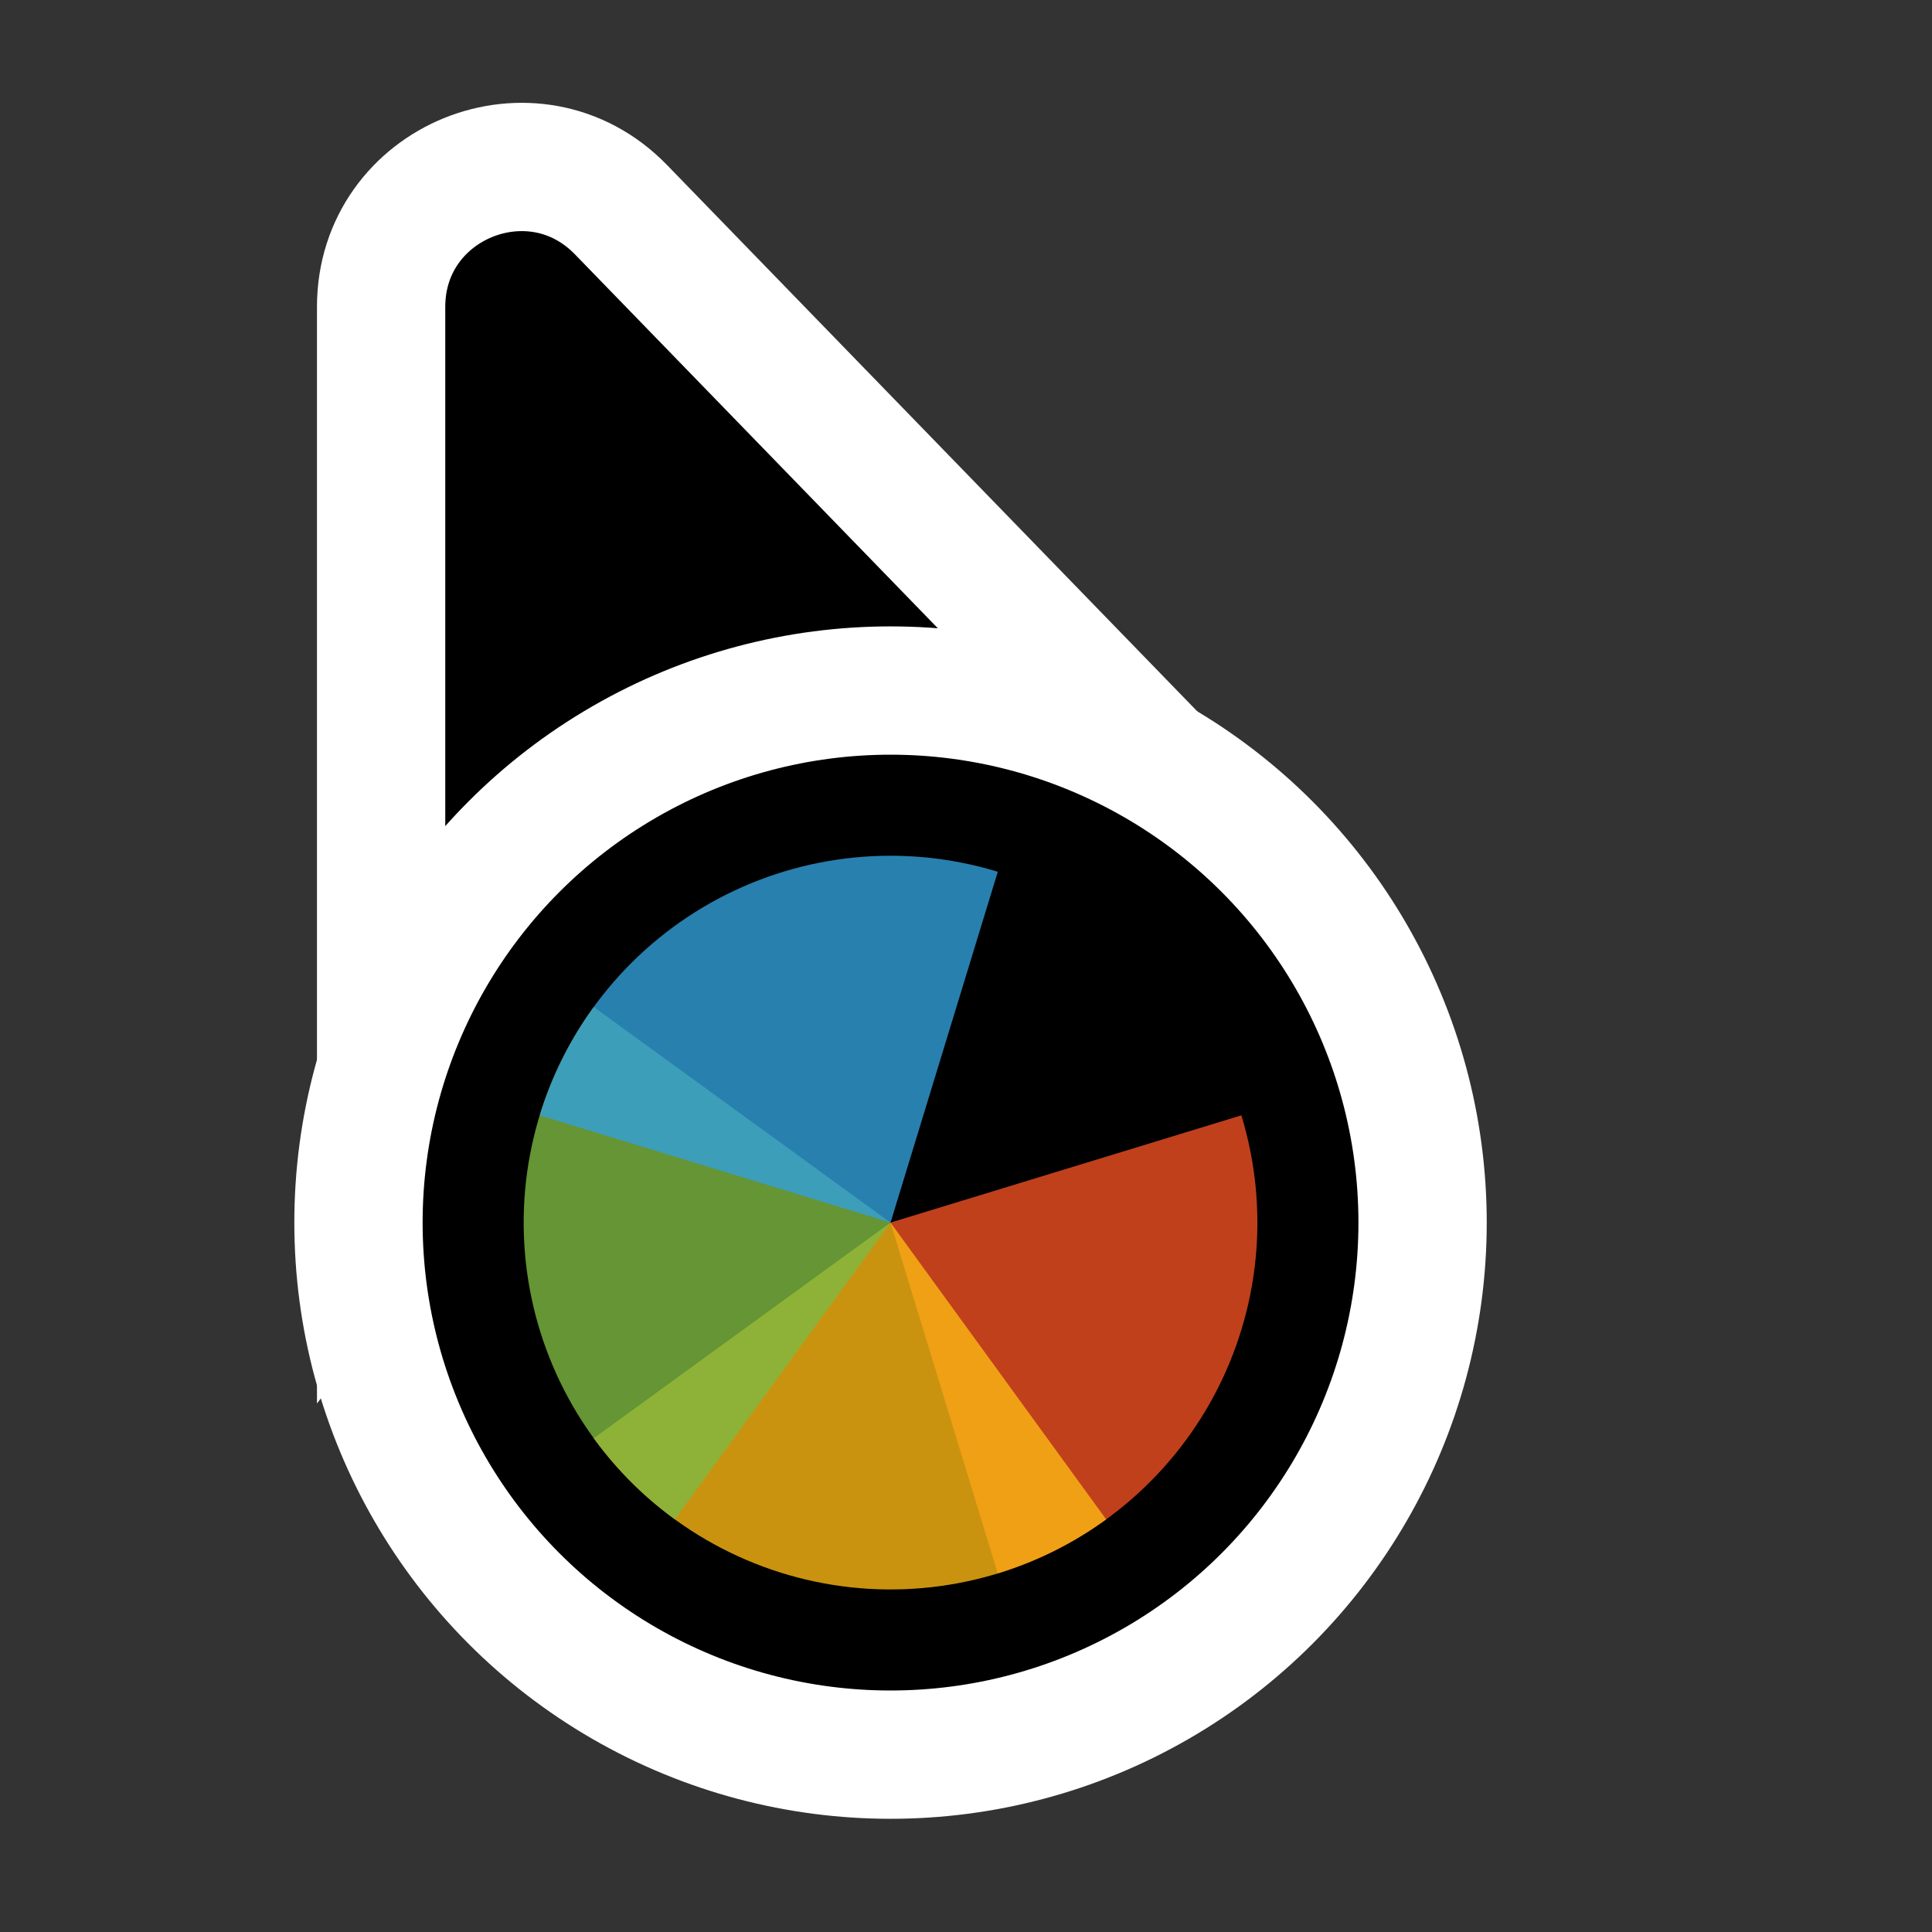 <svg width="256" height="256" viewBox="0 0 256 256" fill="none" xmlns="http://www.w3.org/2000/svg">
<rect x="0" y="0" width="256" height="256" fill="#333333" stroke="none"/>
<path d="M141.269 109.497L162.13 110.056L147.596 95.08L82.276 27.777C70.704 15.854 50.5 24.046 50.5 40.662L50.5 134.895L50.5 160.434L65.805 139.989L89.665 108.115L141.269 109.497Z" fill="#000000" stroke="#FFFFFF" stroke-width="17"/>
<circle cx="118" cy="162" r="70.5" fill="#000000" stroke="#FFFFFF" stroke-width="17"/>
<path d="M164.487 147.788L118 162L132.212 208.487C138.317 206.621 143.994 203.57 148.92 199.51C153.846 195.449 157.924 190.458 160.921 184.822C163.918 179.185 165.775 173.014 166.387 166.659C166.999 160.305 166.353 153.892 164.487 147.788Z" fill="#F05024" fill-opacity="0.8"/>
<path d="M78.673 190.573L118 162L146.573 201.327C141.408 205.08 135.555 207.778 129.348 209.268C123.141 210.758 116.701 211.011 110.395 210.013C104.09 209.014 98.044 206.783 92.601 203.448C87.158 200.112 82.425 195.737 78.673 190.573Z" fill="#FCB813" fill-opacity="0.8"/>
<path d="M89.427 201.327L118 162L78.673 133.427C74.921 138.592 72.222 144.445 70.732 150.652C69.242 156.859 68.989 163.299 69.987 169.604C70.986 175.91 73.217 181.956 76.552 187.399C79.888 192.842 84.263 197.575 89.427 201.327Z" fill="#7EBA41" fill-opacity="0.8"/>
<path d="M132.213 115.513L118 162L71.513 147.788C73.379 141.683 76.43 136.005 80.49 131.08C84.551 126.154 89.542 122.076 95.178 119.079C100.815 116.082 106.986 114.225 113.341 113.613C119.695 113.001 126.108 113.647 132.213 115.513Z" fill="#32A0DA" fill-opacity="0.8"/>
</svg>
